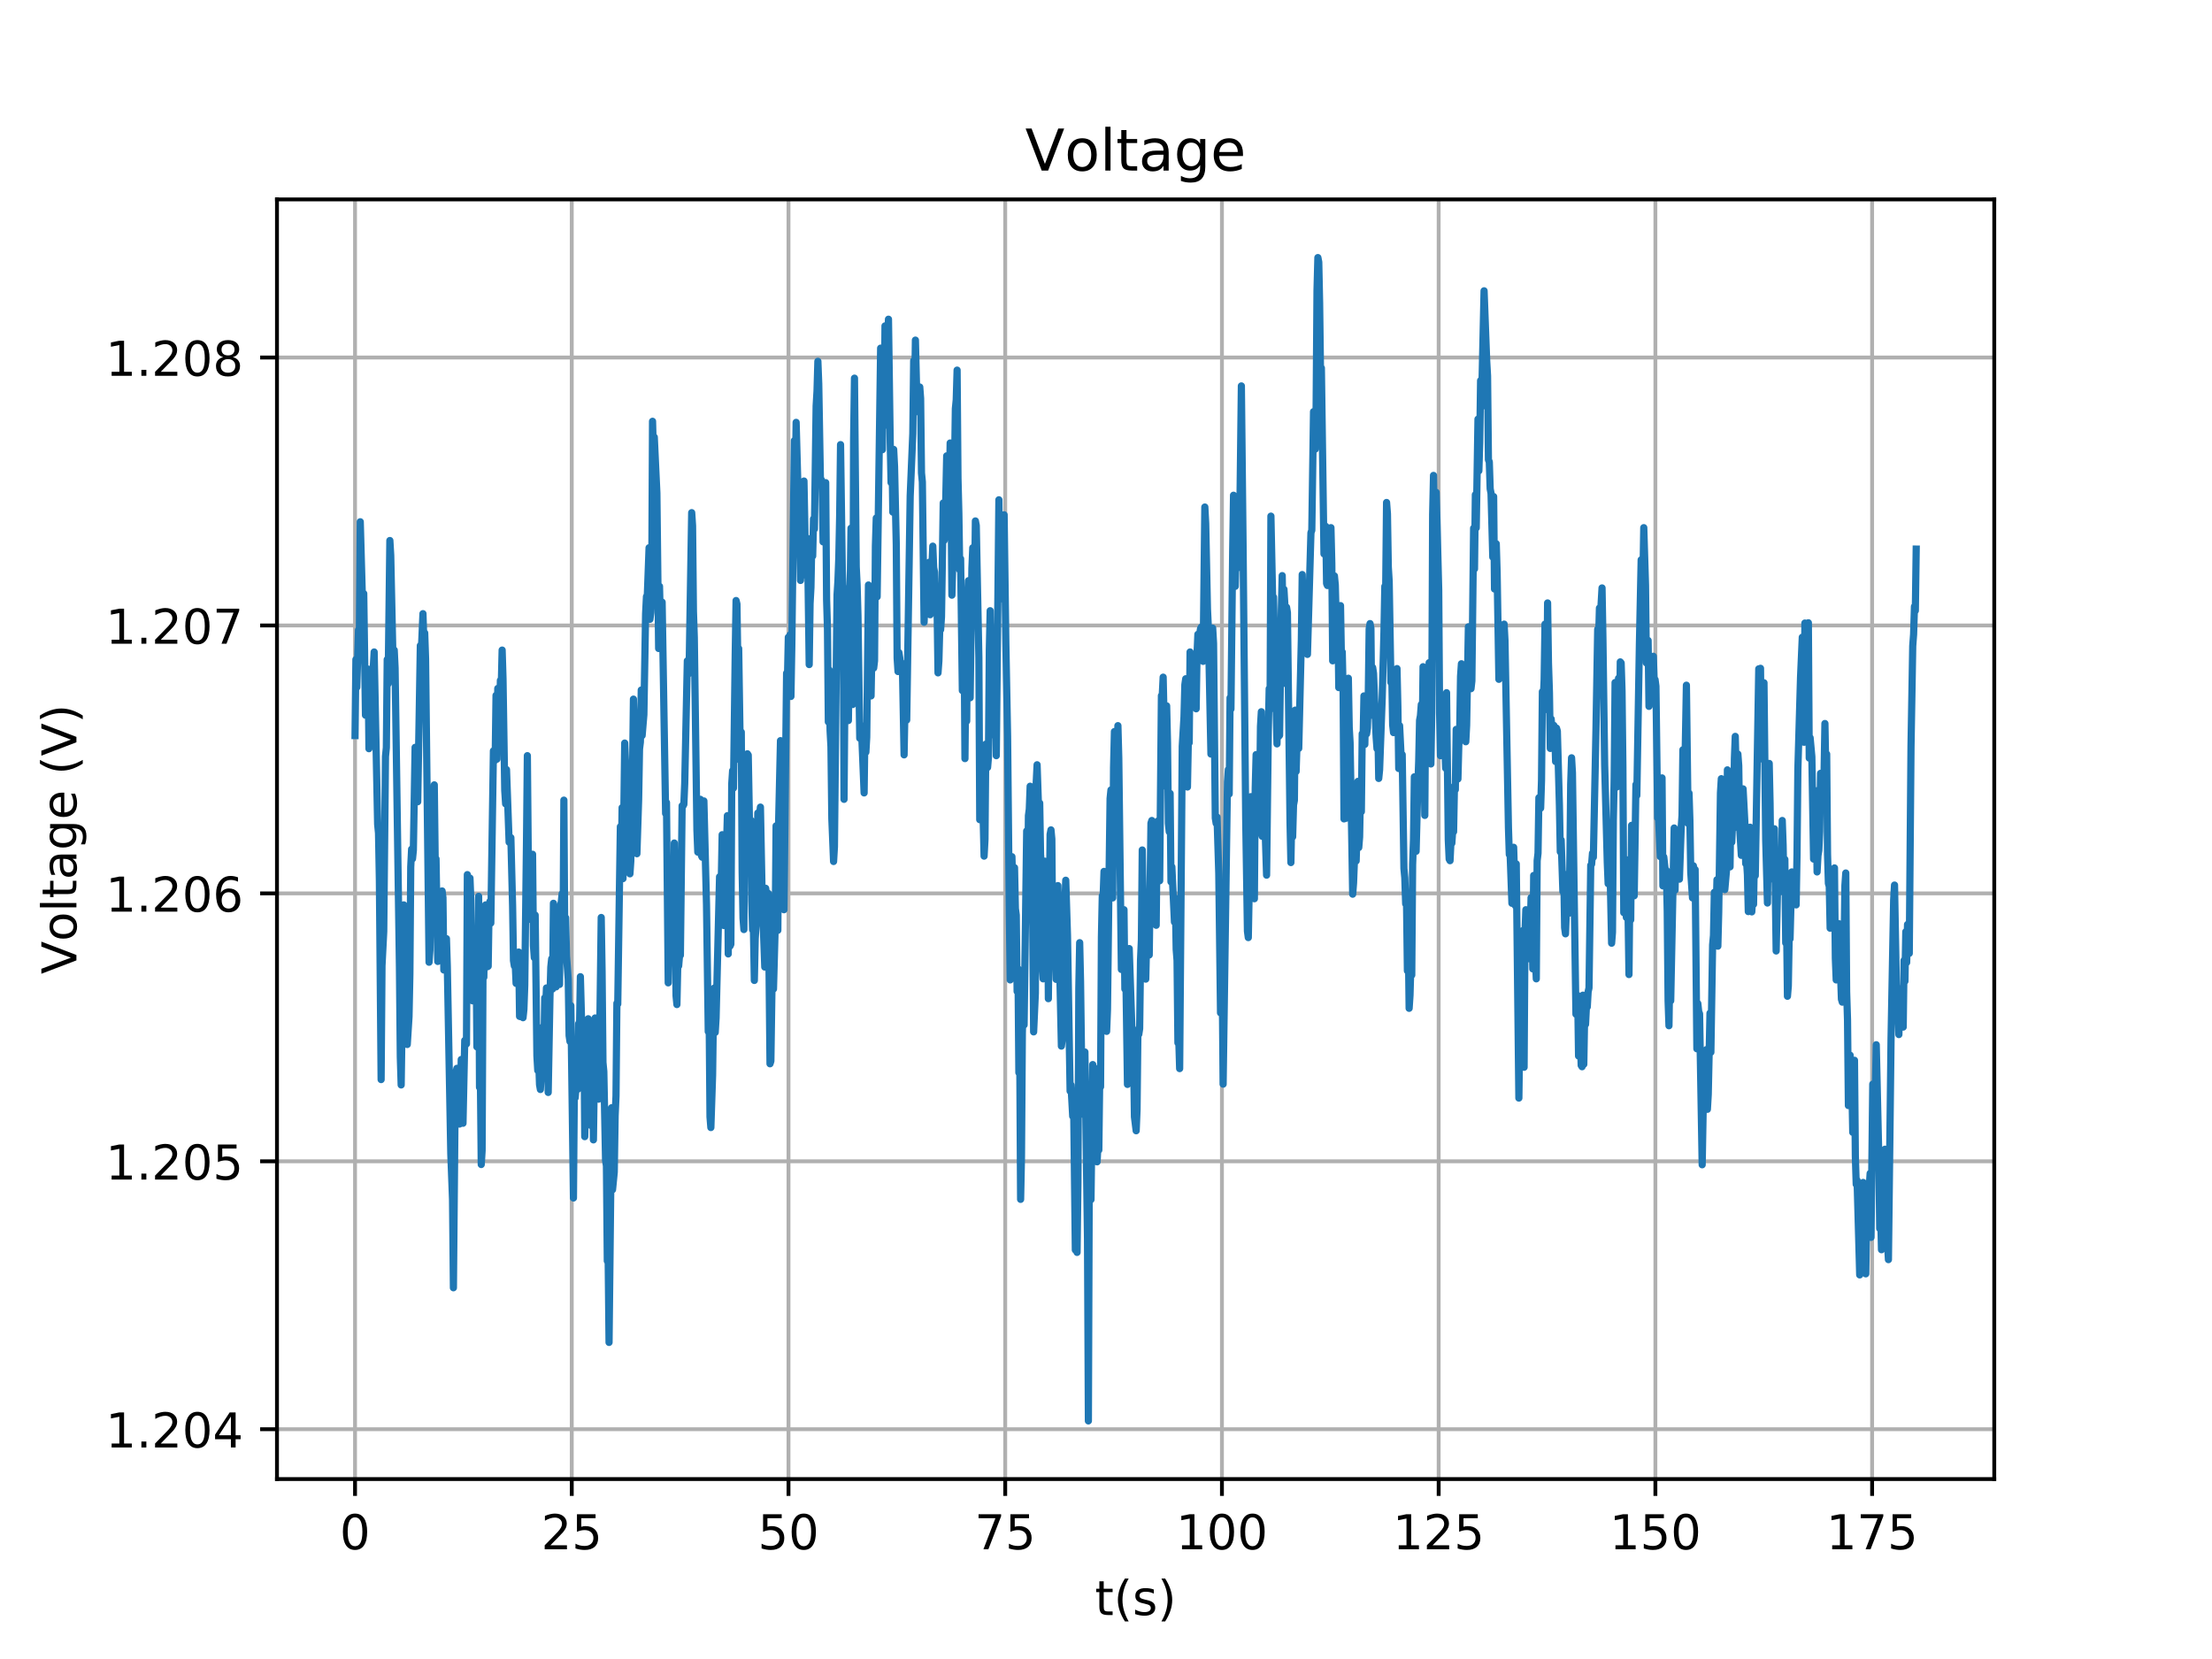 <?xml version="1.0" encoding="utf-8" standalone="no"?>
<!DOCTYPE svg PUBLIC "-//W3C//DTD SVG 1.1//EN"
  "http://www.w3.org/Graphics/SVG/1.1/DTD/svg11.dtd">
<!-- Created with matplotlib (http://matplotlib.org/) -->
<svg height="345pt" version="1.1" viewBox="0 0 460 345" width="460pt" xmlns="http://www.w3.org/2000/svg" xmlns:xlink="http://www.w3.org/1999/xlink">
 <defs>
  <style type="text/css">
*{stroke-linecap:butt;stroke-linejoin:round;}
  </style>
 </defs>
 <g id="figure_1">
  <g id="patch_1">
   <path d="M 0 345.6 
L 460.8 345.6 
L 460.8 0 
L 0 0 
z
" style="fill:#ffffff;"/>
  </g>
  <g id="axes_1">
   <g id="patch_2">
    <path d="M 57.6 307.584 
L 414.72 307.584 
L 414.72 41.472 
L 57.6 41.472 
z
" style="fill:#ffffff;"/>
   </g>
   <g id="matplotlib.axis_1">
    <g id="xtick_1">
     <g id="line2d_1">
      <path clip-path="url(#p3b1ef72a2c)" d="M 73.833 307.584 
L 73.833 41.472 
" style="fill:none;stroke:#b0b0b0;stroke-linecap:square;stroke-width:0.8;"/>
     </g>
     <g id="line2d_2">
      <defs>
       <path d="M 0 0 
L 0 3.5 
" id="m64ba53efef" style="stroke:#000000;stroke-width:0.8;"/>
      </defs>
      <g>
       <use style="stroke:#000000;stroke-width:0.8;" x="73.833" xlink:href="#m64ba53efef" y="307.584"/>
      </g>
     </g>
     <g id="text_1">
      <!-- 0 -->
      <defs>
       <path d="M 31.781 66.406 
Q 24.172 66.406 20.328 58.906 
Q 16.5 51.422 16.5 36.375 
Q 16.5 21.391 20.328 13.891 
Q 24.172 6.391 31.781 6.391 
Q 39.453 6.391 43.281 13.891 
Q 47.125 21.391 47.125 36.375 
Q 47.125 51.422 43.281 58.906 
Q 39.453 66.406 31.781 66.406 
z
M 31.781 74.219 
Q 44.047 74.219 50.516 64.516 
Q 56.984 54.828 56.984 36.375 
Q 56.984 17.969 50.516 8.266 
Q 44.047 -1.422 31.781 -1.422 
Q 19.531 -1.422 13.062 8.266 
Q 6.594 17.969 6.594 36.375 
Q 6.594 54.828 13.062 64.516 
Q 19.531 74.219 31.781 74.219 
z
" id="DejaVuSans-30"/>
      </defs>
      <g transform="translate(70.651 322.182)scale(0.1 -0.1)">
       <use xlink:href="#DejaVuSans-30"/>
      </g>
     </g>
    </g>
    <g id="xtick_2">
     <g id="line2d_3">
      <path clip-path="url(#p3b1ef72a2c)" d="M 118.902 307.584 
L 118.902 41.472 
" style="fill:none;stroke:#b0b0b0;stroke-linecap:square;stroke-width:0.8;"/>
     </g>
     <g id="line2d_4">
      <g>
       <use style="stroke:#000000;stroke-width:0.8;" x="118.902" xlink:href="#m64ba53efef" y="307.584"/>
      </g>
     </g>
     <g id="text_2">
      <!-- 25 -->
      <defs>
       <path d="M 19.188 8.297 
L 53.609 8.297 
L 53.609 0 
L 7.328 0 
L 7.328 8.297 
Q 12.938 14.109 22.625 23.891 
Q 32.328 33.688 34.812 36.531 
Q 39.547 41.844 41.422 45.531 
Q 43.312 49.219 43.312 52.781 
Q 43.312 58.594 39.234 62.25 
Q 35.156 65.922 28.609 65.922 
Q 23.969 65.922 18.812 64.312 
Q 13.672 62.703 7.812 59.422 
L 7.812 69.391 
Q 13.766 71.781 18.938 73 
Q 24.125 74.219 28.422 74.219 
Q 39.75 74.219 46.484 68.547 
Q 53.219 62.891 53.219 53.422 
Q 53.219 48.922 51.531 44.891 
Q 49.859 40.875 45.406 35.406 
Q 44.188 33.984 37.641 27.219 
Q 31.109 20.453 19.188 8.297 
z
" id="DejaVuSans-32"/>
       <path d="M 10.797 72.906 
L 49.516 72.906 
L 49.516 64.594 
L 19.828 64.594 
L 19.828 46.734 
Q 21.969 47.469 24.109 47.828 
Q 26.266 48.188 28.422 48.188 
Q 40.625 48.188 47.75 41.5 
Q 54.891 34.812 54.891 23.391 
Q 54.891 11.625 47.562 5.094 
Q 40.234 -1.422 26.906 -1.422 
Q 22.312 -1.422 17.547 -0.641 
Q 12.797 0.141 7.719 1.703 
L 7.719 11.625 
Q 12.109 9.234 16.797 8.062 
Q 21.484 6.891 26.703 6.891 
Q 35.156 6.891 40.078 11.328 
Q 45.016 15.766 45.016 23.391 
Q 45.016 31 40.078 35.438 
Q 35.156 39.891 26.703 39.891 
Q 22.75 39.891 18.812 39.016 
Q 14.891 38.141 10.797 36.281 
z
" id="DejaVuSans-35"/>
      </defs>
      <g transform="translate(112.54 322.182)scale(0.1 -0.1)">
       <use xlink:href="#DejaVuSans-32"/>
       <use x="63.623" xlink:href="#DejaVuSans-35"/>
      </g>
     </g>
    </g>
    <g id="xtick_3">
     <g id="line2d_5">
      <path clip-path="url(#p3b1ef72a2c)" d="M 163.971 307.584 
L 163.971 41.472 
" style="fill:none;stroke:#b0b0b0;stroke-linecap:square;stroke-width:0.8;"/>
     </g>
     <g id="line2d_6">
      <g>
       <use style="stroke:#000000;stroke-width:0.8;" x="163.971" xlink:href="#m64ba53efef" y="307.584"/>
      </g>
     </g>
     <g id="text_3">
      <!-- 50 -->
      <g transform="translate(157.609 322.182)scale(0.1 -0.1)">
       <use xlink:href="#DejaVuSans-35"/>
       <use x="63.623" xlink:href="#DejaVuSans-30"/>
      </g>
     </g>
    </g>
    <g id="xtick_4">
     <g id="line2d_7">
      <path clip-path="url(#p3b1ef72a2c)" d="M 209.041 307.584 
L 209.041 41.472 
" style="fill:none;stroke:#b0b0b0;stroke-linecap:square;stroke-width:0.8;"/>
     </g>
     <g id="line2d_8">
      <g>
       <use style="stroke:#000000;stroke-width:0.8;" x="209.041" xlink:href="#m64ba53efef" y="307.584"/>
      </g>
     </g>
     <g id="text_4">
      <!-- 75 -->
      <defs>
       <path d="M 8.203 72.906 
L 55.078 72.906 
L 55.078 68.703 
L 28.609 0 
L 18.312 0 
L 43.219 64.594 
L 8.203 64.594 
z
" id="DejaVuSans-37"/>
      </defs>
      <g transform="translate(202.678 322.182)scale(0.1 -0.1)">
       <use xlink:href="#DejaVuSans-37"/>
       <use x="63.623" xlink:href="#DejaVuSans-35"/>
      </g>
     </g>
    </g>
    <g id="xtick_5">
     <g id="line2d_9">
      <path clip-path="url(#p3b1ef72a2c)" d="M 254.11 307.584 
L 254.11 41.472 
" style="fill:none;stroke:#b0b0b0;stroke-linecap:square;stroke-width:0.8;"/>
     </g>
     <g id="line2d_10">
      <g>
       <use style="stroke:#000000;stroke-width:0.8;" x="254.11" xlink:href="#m64ba53efef" y="307.584"/>
      </g>
     </g>
     <g id="text_5">
      <!-- 100 -->
      <defs>
       <path d="M 12.406 8.297 
L 28.516 8.297 
L 28.516 63.922 
L 10.984 60.406 
L 10.984 69.391 
L 28.422 72.906 
L 38.281 72.906 
L 38.281 8.297 
L 54.391 8.297 
L 54.391 0 
L 12.406 0 
z
" id="DejaVuSans-31"/>
      </defs>
      <g transform="translate(244.566 322.182)scale(0.1 -0.1)">
       <use xlink:href="#DejaVuSans-31"/>
       <use x="63.623" xlink:href="#DejaVuSans-30"/>
       <use x="127.246" xlink:href="#DejaVuSans-30"/>
      </g>
     </g>
    </g>
    <g id="xtick_6">
     <g id="line2d_11">
      <path clip-path="url(#p3b1ef72a2c)" d="M 299.18 307.584 
L 299.18 41.472 
" style="fill:none;stroke:#b0b0b0;stroke-linecap:square;stroke-width:0.8;"/>
     </g>
     <g id="line2d_12">
      <g>
       <use style="stroke:#000000;stroke-width:0.8;" x="299.18" xlink:href="#m64ba53efef" y="307.584"/>
      </g>
     </g>
     <g id="text_6">
      <!-- 125 -->
      <g transform="translate(289.636 322.182)scale(0.1 -0.1)">
       <use xlink:href="#DejaVuSans-31"/>
       <use x="63.623" xlink:href="#DejaVuSans-32"/>
       <use x="127.246" xlink:href="#DejaVuSans-35"/>
      </g>
     </g>
    </g>
    <g id="xtick_7">
     <g id="line2d_13">
      <path clip-path="url(#p3b1ef72a2c)" d="M 344.249 307.584 
L 344.249 41.472 
" style="fill:none;stroke:#b0b0b0;stroke-linecap:square;stroke-width:0.8;"/>
     </g>
     <g id="line2d_14">
      <g>
       <use style="stroke:#000000;stroke-width:0.8;" x="344.249" xlink:href="#m64ba53efef" y="307.584"/>
      </g>
     </g>
     <g id="text_7">
      <!-- 150 -->
      <g transform="translate(334.705 322.182)scale(0.1 -0.1)">
       <use xlink:href="#DejaVuSans-31"/>
       <use x="63.623" xlink:href="#DejaVuSans-35"/>
       <use x="127.246" xlink:href="#DejaVuSans-30"/>
      </g>
     </g>
    </g>
    <g id="xtick_8">
     <g id="line2d_15">
      <path clip-path="url(#p3b1ef72a2c)" d="M 389.318 307.584 
L 389.318 41.472 
" style="fill:none;stroke:#b0b0b0;stroke-linecap:square;stroke-width:0.8;"/>
     </g>
     <g id="line2d_16">
      <g>
       <use style="stroke:#000000;stroke-width:0.8;" x="389.318" xlink:href="#m64ba53efef" y="307.584"/>
      </g>
     </g>
     <g id="text_8">
      <!-- 175 -->
      <g transform="translate(379.775 322.182)scale(0.1 -0.1)">
       <use xlink:href="#DejaVuSans-31"/>
       <use x="63.623" xlink:href="#DejaVuSans-37"/>
       <use x="127.246" xlink:href="#DejaVuSans-35"/>
      </g>
     </g>
    </g>
    <g id="text_9">
     <!-- t(s) -->
     <defs>
      <path d="M 18.312 70.219 
L 18.312 54.688 
L 36.812 54.688 
L 36.812 47.703 
L 18.312 47.703 
L 18.312 18.016 
Q 18.312 11.328 20.141 9.422 
Q 21.969 7.516 27.594 7.516 
L 36.812 7.516 
L 36.812 0 
L 27.594 0 
Q 17.188 0 13.234 3.875 
Q 9.281 7.766 9.281 18.016 
L 9.281 47.703 
L 2.688 47.703 
L 2.688 54.688 
L 9.281 54.688 
L 9.281 70.219 
z
" id="DejaVuSans-74"/>
      <path d="M 31 75.875 
Q 24.469 64.656 21.281 53.656 
Q 18.109 42.672 18.109 31.391 
Q 18.109 20.125 21.312 9.062 
Q 24.516 -2 31 -13.188 
L 23.188 -13.188 
Q 15.875 -1.703 12.234 9.375 
Q 8.594 20.453 8.594 31.391 
Q 8.594 42.281 12.203 53.312 
Q 15.828 64.359 23.188 75.875 
z
" id="DejaVuSans-28"/>
      <path d="M 44.281 53.078 
L 44.281 44.578 
Q 40.484 46.531 36.375 47.5 
Q 32.281 48.484 27.875 48.484 
Q 21.188 48.484 17.844 46.438 
Q 14.5 44.391 14.5 40.281 
Q 14.5 37.156 16.891 35.375 
Q 19.281 33.594 26.516 31.984 
L 29.594 31.297 
Q 39.156 29.25 43.188 25.516 
Q 47.219 21.781 47.219 15.094 
Q 47.219 7.469 41.188 3.016 
Q 35.156 -1.422 24.609 -1.422 
Q 20.219 -1.422 15.453 -0.562 
Q 10.688 0.297 5.422 2 
L 5.422 11.281 
Q 10.406 8.688 15.234 7.391 
Q 20.062 6.109 24.812 6.109 
Q 31.156 6.109 34.562 8.281 
Q 37.984 10.453 37.984 14.406 
Q 37.984 18.062 35.516 20.016 
Q 33.062 21.969 24.703 23.781 
L 21.578 24.516 
Q 13.234 26.266 9.516 29.906 
Q 5.812 33.547 5.812 39.891 
Q 5.812 47.609 11.281 51.797 
Q 16.75 56 26.812 56 
Q 31.781 56 36.172 55.266 
Q 40.578 54.547 44.281 53.078 
z
" id="DejaVuSans-73"/>
      <path d="M 8.016 75.875 
L 15.828 75.875 
Q 23.141 64.359 26.781 53.312 
Q 30.422 42.281 30.422 31.391 
Q 30.422 20.453 26.781 9.375 
Q 23.141 -1.703 15.828 -13.188 
L 8.016 -13.188 
Q 14.5 -2 17.703 9.062 
Q 20.906 20.125 20.906 31.391 
Q 20.906 42.672 17.703 53.656 
Q 14.5 64.656 8.016 75.875 
z
" id="DejaVuSans-29"/>
     </defs>
     <g transform="translate(227.694 335.861)scale(0.1 -0.1)">
      <use xlink:href="#DejaVuSans-74"/>
      <use x="39.209" xlink:href="#DejaVuSans-28"/>
      <use x="78.223" xlink:href="#DejaVuSans-73"/>
      <use x="130.322" xlink:href="#DejaVuSans-29"/>
     </g>
    </g>
   </g>
   <g id="matplotlib.axis_2">
    <g id="ytick_1">
     <g id="line2d_17">
      <path clip-path="url(#p3b1ef72a2c)" d="M 57.6 297.215 
L 414.72 297.215 
" style="fill:none;stroke:#b0b0b0;stroke-linecap:square;stroke-width:0.8;"/>
     </g>
     <g id="line2d_18">
      <defs>
       <path d="M 0 0 
L -3.5 0 
" id="mad7f027e77" style="stroke:#000000;stroke-width:0.8;"/>
      </defs>
      <g>
       <use style="stroke:#000000;stroke-width:0.8;" x="57.6" xlink:href="#mad7f027e77" y="297.215"/>
      </g>
     </g>
     <g id="text_10">
      <!-- 1.204 -->
      <defs>
       <path d="M 10.688 12.406 
L 21 12.406 
L 21 0 
L 10.688 0 
z
" id="DejaVuSans-2e"/>
       <path d="M 37.797 64.312 
L 12.891 25.391 
L 37.797 25.391 
z
M 35.203 72.906 
L 47.609 72.906 
L 47.609 25.391 
L 58.016 25.391 
L 58.016 17.188 
L 47.609 17.188 
L 47.609 0 
L 37.797 0 
L 37.797 17.188 
L 4.891 17.188 
L 4.891 26.703 
z
" id="DejaVuSans-34"/>
      </defs>
      <g transform="translate(21.972 301.014)scale(0.1 -0.1)">
       <use xlink:href="#DejaVuSans-31"/>
       <use x="63.623" xlink:href="#DejaVuSans-2e"/>
       <use x="95.41" xlink:href="#DejaVuSans-32"/>
       <use x="159.033" xlink:href="#DejaVuSans-30"/>
       <use x="222.656" xlink:href="#DejaVuSans-34"/>
      </g>
     </g>
    </g>
    <g id="ytick_2">
     <g id="line2d_19">
      <path clip-path="url(#p3b1ef72a2c)" d="M 57.6 241.499 
L 414.72 241.499 
" style="fill:none;stroke:#b0b0b0;stroke-linecap:square;stroke-width:0.8;"/>
     </g>
     <g id="line2d_20">
      <g>
       <use style="stroke:#000000;stroke-width:0.8;" x="57.6" xlink:href="#mad7f027e77" y="241.499"/>
      </g>
     </g>
     <g id="text_11">
      <!-- 1.205 -->
      <g transform="translate(21.972 245.298)scale(0.1 -0.1)">
       <use xlink:href="#DejaVuSans-31"/>
       <use x="63.623" xlink:href="#DejaVuSans-2e"/>
       <use x="95.41" xlink:href="#DejaVuSans-32"/>
       <use x="159.033" xlink:href="#DejaVuSans-30"/>
       <use x="222.656" xlink:href="#DejaVuSans-35"/>
      </g>
     </g>
    </g>
    <g id="ytick_3">
     <g id="line2d_21">
      <path clip-path="url(#p3b1ef72a2c)" d="M 57.6 185.783 
L 414.72 185.783 
" style="fill:none;stroke:#b0b0b0;stroke-linecap:square;stroke-width:0.8;"/>
     </g>
     <g id="line2d_22">
      <g>
       <use style="stroke:#000000;stroke-width:0.8;" x="57.6" xlink:href="#mad7f027e77" y="185.783"/>
      </g>
     </g>
     <g id="text_12">
      <!-- 1.206 -->
      <defs>
       <path d="M 33.016 40.375 
Q 26.375 40.375 22.484 35.828 
Q 18.609 31.297 18.609 23.391 
Q 18.609 15.531 22.484 10.953 
Q 26.375 6.391 33.016 6.391 
Q 39.656 6.391 43.531 10.953 
Q 47.406 15.531 47.406 23.391 
Q 47.406 31.297 43.531 35.828 
Q 39.656 40.375 33.016 40.375 
z
M 52.594 71.297 
L 52.594 62.312 
Q 48.875 64.062 45.094 64.984 
Q 41.312 65.922 37.594 65.922 
Q 27.828 65.922 22.672 59.328 
Q 17.531 52.734 16.797 39.406 
Q 19.672 43.656 24.016 45.922 
Q 28.375 48.188 33.594 48.188 
Q 44.578 48.188 50.953 41.516 
Q 57.328 34.859 57.328 23.391 
Q 57.328 12.156 50.688 5.359 
Q 44.047 -1.422 33.016 -1.422 
Q 20.359 -1.422 13.672 8.266 
Q 6.984 17.969 6.984 36.375 
Q 6.984 53.656 15.188 63.938 
Q 23.391 74.219 37.203 74.219 
Q 40.922 74.219 44.703 73.484 
Q 48.484 72.75 52.594 71.297 
z
" id="DejaVuSans-36"/>
      </defs>
      <g transform="translate(21.972 189.582)scale(0.1 -0.1)">
       <use xlink:href="#DejaVuSans-31"/>
       <use x="63.623" xlink:href="#DejaVuSans-2e"/>
       <use x="95.41" xlink:href="#DejaVuSans-32"/>
       <use x="159.033" xlink:href="#DejaVuSans-30"/>
       <use x="222.656" xlink:href="#DejaVuSans-36"/>
      </g>
     </g>
    </g>
    <g id="ytick_4">
     <g id="line2d_23">
      <path clip-path="url(#p3b1ef72a2c)" d="M 57.6 130.066 
L 414.72 130.066 
" style="fill:none;stroke:#b0b0b0;stroke-linecap:square;stroke-width:0.8;"/>
     </g>
     <g id="line2d_24">
      <g>
       <use style="stroke:#000000;stroke-width:0.8;" x="57.6" xlink:href="#mad7f027e77" y="130.066"/>
      </g>
     </g>
     <g id="text_13">
      <!-- 1.207 -->
      <g transform="translate(21.972 133.866)scale(0.1 -0.1)">
       <use xlink:href="#DejaVuSans-31"/>
       <use x="63.623" xlink:href="#DejaVuSans-2e"/>
       <use x="95.41" xlink:href="#DejaVuSans-32"/>
       <use x="159.033" xlink:href="#DejaVuSans-30"/>
       <use x="222.656" xlink:href="#DejaVuSans-37"/>
      </g>
     </g>
    </g>
    <g id="ytick_5">
     <g id="line2d_25">
      <path clip-path="url(#p3b1ef72a2c)" d="M 57.6 74.35 
L 414.72 74.35 
" style="fill:none;stroke:#b0b0b0;stroke-linecap:square;stroke-width:0.8;"/>
     </g>
     <g id="line2d_26">
      <g>
       <use style="stroke:#000000;stroke-width:0.8;" x="57.6" xlink:href="#mad7f027e77" y="74.35"/>
      </g>
     </g>
     <g id="text_14">
      <!-- 1.208 -->
      <defs>
       <path d="M 31.781 34.625 
Q 24.75 34.625 20.719 30.859 
Q 16.703 27.094 16.703 20.516 
Q 16.703 13.922 20.719 10.156 
Q 24.75 6.391 31.781 6.391 
Q 38.812 6.391 42.859 10.172 
Q 46.922 13.969 46.922 20.516 
Q 46.922 27.094 42.891 30.859 
Q 38.875 34.625 31.781 34.625 
z
M 21.922 38.812 
Q 15.578 40.375 12.031 44.719 
Q 8.5 49.078 8.5 55.328 
Q 8.5 64.062 14.719 69.141 
Q 20.953 74.219 31.781 74.219 
Q 42.672 74.219 48.875 69.141 
Q 55.078 64.062 55.078 55.328 
Q 55.078 49.078 51.531 44.719 
Q 48 40.375 41.703 38.812 
Q 48.828 37.156 52.797 32.312 
Q 56.781 27.484 56.781 20.516 
Q 56.781 9.906 50.312 4.234 
Q 43.844 -1.422 31.781 -1.422 
Q 19.734 -1.422 13.25 4.234 
Q 6.781 9.906 6.781 20.516 
Q 6.781 27.484 10.781 32.312 
Q 14.797 37.156 21.922 38.812 
z
M 18.312 54.391 
Q 18.312 48.734 21.844 45.562 
Q 25.391 42.391 31.781 42.391 
Q 38.141 42.391 41.719 45.562 
Q 45.312 48.734 45.312 54.391 
Q 45.312 60.062 41.719 63.234 
Q 38.141 66.406 31.781 66.406 
Q 25.391 66.406 21.844 63.234 
Q 18.312 60.062 18.312 54.391 
z
" id="DejaVuSans-38"/>
      </defs>
      <g transform="translate(21.972 78.149)scale(0.1 -0.1)">
       <use xlink:href="#DejaVuSans-31"/>
       <use x="63.623" xlink:href="#DejaVuSans-2e"/>
       <use x="95.41" xlink:href="#DejaVuSans-32"/>
       <use x="159.033" xlink:href="#DejaVuSans-30"/>
       <use x="222.656" xlink:href="#DejaVuSans-38"/>
      </g>
     </g>
    </g>
    <g id="text_15">
     <!-- Voltage (V) -->
     <defs>
      <path d="M 28.609 0 
L 0.781 72.906 
L 11.078 72.906 
L 34.188 11.531 
L 57.328 72.906 
L 67.578 72.906 
L 39.797 0 
z
" id="DejaVuSans-56"/>
      <path d="M 30.609 48.391 
Q 23.391 48.391 19.188 42.75 
Q 14.984 37.109 14.984 27.297 
Q 14.984 17.484 19.156 11.844 
Q 23.344 6.203 30.609 6.203 
Q 37.797 6.203 41.984 11.859 
Q 46.188 17.531 46.188 27.297 
Q 46.188 37.016 41.984 42.703 
Q 37.797 48.391 30.609 48.391 
z
M 30.609 56 
Q 42.328 56 49.016 48.375 
Q 55.719 40.766 55.719 27.297 
Q 55.719 13.875 49.016 6.219 
Q 42.328 -1.422 30.609 -1.422 
Q 18.844 -1.422 12.172 6.219 
Q 5.516 13.875 5.516 27.297 
Q 5.516 40.766 12.172 48.375 
Q 18.844 56 30.609 56 
z
" id="DejaVuSans-6f"/>
      <path d="M 9.422 75.984 
L 18.406 75.984 
L 18.406 0 
L 9.422 0 
z
" id="DejaVuSans-6c"/>
      <path d="M 34.281 27.484 
Q 23.391 27.484 19.188 25 
Q 14.984 22.516 14.984 16.5 
Q 14.984 11.719 18.141 8.906 
Q 21.297 6.109 26.703 6.109 
Q 34.188 6.109 38.703 11.406 
Q 43.219 16.703 43.219 25.484 
L 43.219 27.484 
z
M 52.203 31.203 
L 52.203 0 
L 43.219 0 
L 43.219 8.297 
Q 40.141 3.328 35.547 0.953 
Q 30.953 -1.422 24.312 -1.422 
Q 15.922 -1.422 10.953 3.297 
Q 6 8.016 6 15.922 
Q 6 25.141 12.172 29.828 
Q 18.359 34.516 30.609 34.516 
L 43.219 34.516 
L 43.219 35.406 
Q 43.219 41.609 39.141 45 
Q 35.062 48.391 27.688 48.391 
Q 23 48.391 18.547 47.266 
Q 14.109 46.141 10.016 43.891 
L 10.016 52.203 
Q 14.938 54.109 19.578 55.047 
Q 24.219 56 28.609 56 
Q 40.484 56 46.344 49.844 
Q 52.203 43.703 52.203 31.203 
z
" id="DejaVuSans-61"/>
      <path d="M 45.406 27.984 
Q 45.406 37.75 41.375 43.109 
Q 37.359 48.484 30.078 48.484 
Q 22.859 48.484 18.828 43.109 
Q 14.797 37.75 14.797 27.984 
Q 14.797 18.266 18.828 12.891 
Q 22.859 7.516 30.078 7.516 
Q 37.359 7.516 41.375 12.891 
Q 45.406 18.266 45.406 27.984 
z
M 54.391 6.781 
Q 54.391 -7.172 48.188 -13.984 
Q 42 -20.797 29.203 -20.797 
Q 24.469 -20.797 20.266 -20.094 
Q 16.062 -19.391 12.109 -17.922 
L 12.109 -9.188 
Q 16.062 -11.328 19.922 -12.344 
Q 23.781 -13.375 27.781 -13.375 
Q 36.625 -13.375 41.016 -8.766 
Q 45.406 -4.156 45.406 5.172 
L 45.406 9.625 
Q 42.625 4.781 38.281 2.391 
Q 33.938 0 27.875 0 
Q 17.828 0 11.672 7.656 
Q 5.516 15.328 5.516 27.984 
Q 5.516 40.672 11.672 48.328 
Q 17.828 56 27.875 56 
Q 33.938 56 38.281 53.609 
Q 42.625 51.219 45.406 46.391 
L 45.406 54.688 
L 54.391 54.688 
z
" id="DejaVuSans-67"/>
      <path d="M 56.203 29.594 
L 56.203 25.203 
L 14.891 25.203 
Q 15.484 15.922 20.484 11.062 
Q 25.484 6.203 34.422 6.203 
Q 39.594 6.203 44.453 7.469 
Q 49.312 8.734 54.109 11.281 
L 54.109 2.781 
Q 49.266 0.734 44.188 -0.344 
Q 39.109 -1.422 33.891 -1.422 
Q 20.797 -1.422 13.156 6.188 
Q 5.516 13.812 5.516 26.812 
Q 5.516 40.234 12.766 48.109 
Q 20.016 56 32.328 56 
Q 43.359 56 49.781 48.891 
Q 56.203 41.797 56.203 29.594 
z
M 47.219 32.234 
Q 47.125 39.594 43.094 43.984 
Q 39.062 48.391 32.422 48.391 
Q 24.906 48.391 20.391 44.141 
Q 15.875 39.891 15.188 32.172 
z
" id="DejaVuSans-65"/>
      <path id="DejaVuSans-20"/>
     </defs>
     <g transform="translate(15.892 202.577)rotate(-90)scale(0.1 -0.1)">
      <use xlink:href="#DejaVuSans-56"/>
      <use x="68.299" xlink:href="#DejaVuSans-6f"/>
      <use x="129.48" xlink:href="#DejaVuSans-6c"/>
      <use x="157.264" xlink:href="#DejaVuSans-74"/>
      <use x="196.473" xlink:href="#DejaVuSans-61"/>
      <use x="257.752" xlink:href="#DejaVuSans-67"/>
      <use x="321.229" xlink:href="#DejaVuSans-65"/>
      <use x="382.752" xlink:href="#DejaVuSans-20"/>
      <use x="414.539" xlink:href="#DejaVuSans-28"/>
      <use x="453.553" xlink:href="#DejaVuSans-56"/>
      <use x="521.961" xlink:href="#DejaVuSans-29"/>
     </g>
    </g>
   </g>
   <g id="line2d_27">
    <path clip-path="url(#p3b1ef72a2c)" d="M 73.833 152.966 
L 74.013 137.142 
L 74.195 142.937 
L 74.556 131.014 
L 74.738 131.292 
L 74.918 108.504 
L 75.459 127.838 
L 75.641 123.436 
L 76.003 148.731 
L 76.184 148.341 
L 76.546 139.148 
L 76.726 155.696 
L 76.906 148.899 
L 77.087 149.567 
L 77.269 143.55 
L 77.449 147.784 
L 77.629 138.758 
L 77.81 135.582 
L 78.533 171.408 
L 78.715 173.247 
L 78.895 183.108 
L 79.257 224.505 
L 79.439 200.826 
L 79.802 193.694 
L 80.164 157.312 
L 80.346 155.473 
L 80.526 137.142 
L 80.71 142.213 
L 81.074 112.404 
L 81.255 115.524 
L 81.799 140.764 
L 81.981 135.192 
L 82.162 138.925 
L 83.067 201.16 
L 83.247 219.77 
L 83.427 225.62 
L 83.968 188.178 
L 84.148 201.105 
L 84.328 201.94 
L 84.511 207.289 
L 84.693 217.207 
L 85.057 211.412 
L 85.237 202.553 
L 85.417 180.267 
L 85.599 176.59 
L 85.782 178.595 
L 85.962 176.812 
L 86.326 155.417 
L 86.506 164.22 
L 86.688 159.54 
L 86.869 166.728 
L 87.413 134.245 
L 87.593 136.028 
L 87.956 127.615 
L 88.136 133.242 
L 88.318 131.626 
L 88.5 136.975 
L 89.225 200.102 
L 89.405 197.595 
L 89.587 184.445 
L 89.767 181.158 
L 90.312 163.218 
L 90.494 178.54 
L 90.674 178.595 
L 91.035 199.935 
L 91.215 196.369 
L 91.395 188.234 
L 91.576 193.639 
L 91.756 190.853 
L 91.936 185.281 
L 92.116 186.674 
L 92.297 201.718 
L 92.477 197.929 
L 92.659 198.375 
L 92.839 195.199 
L 93.021 200.938 
L 93.746 239.883 
L 94.109 249.466 
L 94.291 267.797 
L 94.653 228.35 
L 94.835 222.89 
L 95.015 222.165 
L 95.376 228.127 
L 95.558 233.754 
L 95.74 229.241 
L 95.92 220.327 
L 96.102 223.948 
L 96.283 233.587 
L 96.645 216.371 
L 96.825 217.262 
L 97.007 217.095 
L 97.188 181.883 
L 97.55 188.513 
L 97.732 182.607 
L 97.912 187.12 
L 98.093 204.838 
L 98.275 208.125 
L 98.455 203.389 
L 98.635 203.11 
L 98.816 198.319 
L 98.996 196.759 
L 99.176 217.708 
L 99.537 186.396 
L 99.717 226.121 
L 99.897 223.781 
L 100.078 242.168 
L 100.258 239.27 
L 100.438 201.94 
L 100.618 203.222 
L 100.799 188.959 
L 100.981 188.178 
L 101.161 190.017 
L 101.343 201.049 
L 101.523 200.938 
L 101.705 188.847 
L 101.886 187.454 
L 102.066 191.967 
L 102.61 156.142 
L 102.973 158.092 
L 103.155 144.608 
L 103.337 157.869 
L 103.517 143.16 
L 103.88 149.4 
L 104.062 141.488 
L 104.244 142.547 
L 104.424 135.192 
L 104.606 141.21 
L 104.967 164.388 
L 105.149 167.173 
L 105.331 160.042 
L 105.875 175.141 
L 106.057 174.194 
L 106.238 174.194 
L 106.6 188.457 
L 106.782 199.767 
L 106.962 200.882 
L 107.144 200.38 
L 107.325 204.503 
L 107.685 201.606 
L 107.866 197.985 
L 108.046 211.356 
L 108.226 211.412 
L 108.406 206.008 
L 108.587 206.063 
L 108.767 211.635 
L 108.947 209.908 
L 109.127 204.893 
L 109.488 175.197 
L 109.668 157.145 
L 109.849 177.37 
L 110.029 179.877 
L 110.389 191.243 
L 110.57 180.322 
L 110.75 177.648 
L 110.93 196.647 
L 111.111 199.155 
L 111.291 190.296 
L 111.653 219.547 
L 111.833 222.611 
L 112.016 220.327 
L 112.198 225.564 
L 112.378 226.567 
L 112.56 223.28 
L 112.92 213.529 
L 113.101 219.045 
L 113.281 207.512 
L 113.461 209.908 
L 113.642 205.451 
L 113.822 213.195 
L 114.002 227.18 
L 114.365 207.345 
L 114.545 201.105 
L 114.727 199.377 
L 114.909 205.673 
L 115.091 187.844 
L 115.271 201.718 
L 115.452 190.073 
L 115.632 205.228 
L 115.812 193.304 
L 115.994 190.351 
L 116.357 204.726 
L 116.539 188.29 
L 116.719 187.621 
L 116.901 185.838 
L 117.081 195.589 
L 117.263 166.393 
L 117.444 195.477 
L 117.626 190.853 
L 117.808 198.82 
L 118.17 203.668 
L 118.35 215.368 
L 118.531 216.594 
L 118.711 209.128 
L 119.252 249.132 
L 119.432 227.236 
L 119.612 228.294 
L 119.793 226.066 
L 119.973 220.55 
L 120.153 226.511 
L 120.334 212.861 
L 120.514 213.752 
L 120.694 203.11 
L 121.056 216.594 
L 121.239 217.931 
L 121.419 212.694 
L 121.601 236.373 
L 121.781 227.96 
L 121.961 231.191 
L 122.324 211.858 
L 122.684 227.681 
L 122.865 234.033 
L 123.045 215.591 
L 123.225 217.262 
L 123.405 237.042 
L 123.766 211.691 
L 123.946 223.725 
L 124.127 221.274 
L 124.307 220.995 
L 124.487 228.573 
L 124.667 218.655 
L 125.028 190.797 
L 125.208 202.108 
L 125.388 220.94 
L 125.569 222.834 
L 125.931 241.276 
L 126.113 242.446 
L 126.293 262.225 
L 126.476 262.003 
L 126.656 279.163 
L 127.198 230.356 
L 127.379 247.405 
L 127.739 243.728 
L 127.921 232.027 
L 128.103 227.904 
L 128.286 208.626 
L 128.466 208.793 
L 128.828 183.944 
L 129.012 171.909 
L 129.192 179.988 
L 129.373 167.953 
L 129.553 182.718 
L 129.915 154.526 
L 130.096 158.816 
L 130.456 176.924 
L 130.636 171.018 
L 130.999 181.715 
L 131.181 179.041 
L 131.363 162.605 
L 131.545 160.042 
L 131.727 145.388 
L 132.088 159.596 
L 132.268 174.138 
L 132.448 177.537 
L 132.809 166.226 
L 132.991 155.752 
L 133.171 154.303 
L 133.353 143.494 
L 133.535 152.966 
L 133.898 148.62 
L 134.258 127.615 
L 134.438 124.049 
L 134.619 123.715 
L 134.979 113.909 
L 135.16 128.785 
L 135.34 127.392 
L 135.52 123.213 
L 135.7 87.611 
L 135.881 94.464 
L 136.061 90.898 
L 136.605 102.543 
L 136.97 134.858 
L 137.15 121.932 
L 137.33 129.509 
L 137.512 125.442 
L 137.694 125.219 
L 138.419 169.179 
L 138.599 166.895 
L 138.96 204.392 
L 139.32 181.437 
L 139.501 197.539 
L 139.681 198.542 
L 139.865 188.457 
L 140.045 197.706 
L 140.227 175.308 
L 140.588 207.066 
L 140.768 208.905 
L 140.948 200.547 
L 141.13 200.882 
L 141.311 198.709 
L 141.491 198.653 
L 141.851 167.563 
L 142.032 167.619 
L 142.212 167.285 
L 142.392 162.939 
L 142.937 137.421 
L 143.117 140.207 
L 143.297 139.65 
L 143.842 106.61 
L 144.022 109.34 
L 144.204 127.169 
L 144.386 132.629 
L 144.929 172.578 
L 145.111 177.202 
L 145.291 169.124 
L 145.653 166.226 
L 145.836 177.871 
L 146.016 178.261 
L 146.196 167.675 
L 146.378 166.561 
L 146.924 188.178 
L 147.287 214.532 
L 147.467 211.078 
L 147.649 232.25 
L 147.829 234.479 
L 148.19 223.558 
L 148.37 209.908 
L 148.552 205.451 
L 148.733 214.699 
L 148.915 211.691 
L 149.639 182.328 
L 149.82 182.495 
L 150 182.941 
L 150.18 173.581 
L 150.541 192.469 
L 150.721 174.194 
L 150.901 182.718 
L 151.262 169.625 
L 151.442 198.375 
L 151.624 173.692 
L 151.806 196.759 
L 151.988 196.369 
L 152.169 163.05 
L 152.351 160.265 
L 152.531 163.886 
L 152.892 136.195 
L 153.072 124.885 
L 153.252 125.609 
L 153.432 137.7 
L 153.613 134.858 
L 153.973 158.147 
L 154.155 152.241 
L 154.336 181.325 
L 154.518 190.964 
L 154.698 193.304 
L 154.878 166.505 
L 155.06 162.549 
L 155.241 162.438 
L 155.423 156.755 
L 155.603 157.033 
L 155.965 176.924 
L 156.147 170.572 
L 156.328 187.343 
L 156.508 193.36 
L 156.69 193.694 
L 156.87 203.89 
L 157.051 195.199 
L 157.231 192.413 
L 157.593 169.068 
L 157.774 181.103 
L 157.954 169.625 
L 158.136 167.842 
L 158.498 186.618 
L 158.861 196.202 
L 159.041 201.105 
L 159.223 184.724 
L 159.403 186.061 
L 159.584 195.254 
L 159.766 185.783 
L 160.128 221.218 
L 160.308 220.661 
L 160.669 196.369 
L 160.851 205.673 
L 161.211 192.524 
L 161.394 171.742 
L 161.754 193.472 
L 161.934 170.294 
L 162.308 154.024 
L 162.488 175.809 
L 162.67 177.648 
L 163.034 189.181 
L 163.578 139.984 
L 163.759 141.098 
L 163.939 132.518 
L 164.119 138.87 
L 164.3 132.016 
L 164.48 144.831 
L 164.66 134.468 
L 165.201 91.622 
L 165.381 100.481 
L 165.562 87.834 
L 165.922 100.983 
L 166.104 109.173 
L 166.286 108.449 
L 166.468 120.706 
L 166.829 110.566 
L 167.011 119.592 
L 167.191 100.035 
L 167.554 119.09 
L 167.916 111.959 
L 168.278 138.201 
L 168.459 125.498 
L 168.641 122.155 
L 168.821 112.516 
L 169.001 115.636 
L 169.181 107.891 
L 169.362 110.009 
L 169.722 84.435 
L 169.903 81.37 
L 170.083 75.13 
L 170.263 79.866 
L 170.624 100.593 
L 170.804 99.757 
L 170.984 101.373 
L 171.165 112.683 
L 171.347 112.237 
L 171.527 102.598 
L 171.709 100.37 
L 171.896 124.662 
L 172.079 130.791 
L 172.259 150.124 
L 172.439 139.315 
L 172.621 151.907 
L 172.803 155.25 
L 172.985 170.238 
L 173.346 179.152 
L 173.526 176.088 
L 174.069 123.715 
L 174.253 120.818 
L 174.435 116.026 
L 174.617 107.167 
L 174.797 92.458 
L 175.16 118.589 
L 175.34 123.213 
L 175.522 166.226 
L 175.886 122.433 
L 176.247 130.289 
L 176.429 149.846 
L 176.971 109.841 
L 177.153 145.277 
L 177.334 146.503 
L 177.514 91.288 
L 177.694 78.64 
L 178.058 117.865 
L 178.239 121.542 
L 178.419 128.061 
L 178.792 153.523 
L 178.974 151.851 
L 179.156 151.684 
L 179.699 164.889 
L 179.879 150.904 
L 180.061 156.42 
L 180.242 153.3 
L 180.604 121.653 
L 180.784 130.791 
L 180.964 127.281 
L 181.145 144.72 
L 181.505 124.885 
L 181.686 138.925 
L 181.866 137.421 
L 182.046 113.574 
L 182.226 107.724 
L 182.408 124.105 
L 183.135 72.4 
L 183.315 77.526 
L 183.497 93.517 
L 183.678 73.069 
L 183.86 88.558 
L 184.042 67.776 
L 184.222 79.309 
L 184.765 66.383 
L 185.125 91.957 
L 185.306 100.37 
L 185.486 93.739 
L 185.666 106.498 
L 185.846 93.461 
L 186.027 97.027 
L 186.387 113.296 
L 186.567 136.864 
L 186.748 139.65 
L 186.928 135.694 
L 187.108 136.808 
L 187.289 138.647 
L 187.469 138.034 
L 187.649 137.978 
L 188.011 156.977 
L 188.194 147.116 
L 188.376 149.233 
L 188.556 149.734 
L 189.281 103.155 
L 189.823 90.174 
L 190.005 75.019 
L 190.186 83.376 
L 190.366 70.729 
L 190.728 85.605 
L 190.909 83.71 
L 191.089 80.59 
L 191.269 80.479 
L 191.449 82.875 
L 191.63 98.364 
L 191.81 100.203 
L 192.17 129.398 
L 192.533 120.483 
L 192.715 119.759 
L 192.895 117.697 
L 193.077 122.155 
L 193.258 116.917 
L 193.438 127.838 
L 193.62 116.917 
L 193.8 117.586 
L 193.98 113.574 
L 194.161 118.032 
L 194.341 118.979 
L 194.521 126.779 
L 194.702 125.331 
L 194.884 127.113 
L 195.066 139.928 
L 195.248 137.421 
L 195.428 130.624 
L 195.608 130.958 
L 195.79 128.284 
L 196.151 104.604 
L 196.331 112.404 
L 196.512 111.401 
L 196.872 94.798 
L 197.052 103.267 
L 197.233 100.37 
L 197.413 102.933 
L 197.593 92.124 
L 197.774 102.543 
L 197.954 123.77 
L 198.314 110.343 
L 198.675 84.992 
L 198.855 83.153 
L 199.037 76.969 
L 199.219 99.478 
L 199.401 106.721 
L 199.582 118.533 
L 199.764 116.193 
L 200.126 143.605 
L 200.488 131.682 
L 200.669 157.757 
L 200.849 139.204 
L 201.029 149.957 
L 201.21 125.888 
L 201.392 120.762 
L 201.572 140.374 
L 201.752 145.11 
L 202.113 118.199 
L 202.295 113.909 
L 202.475 123.325 
L 202.657 123.548 
L 202.839 108.337 
L 203.02 109.284 
L 203.564 136.808 
L 203.744 170.461 
L 203.926 162.883 
L 204.107 165.558 
L 204.287 163.05 
L 204.649 178.038 
L 204.831 174.584 
L 205.012 154.749 
L 205.194 155.64 
L 205.374 159.596 
L 205.554 157.479 
L 205.735 135.192 
L 205.917 127.002 
L 206.099 142.435 
L 206.279 144.163 
L 206.459 152.799 
L 206.641 150.793 
L 206.822 145.5 
L 207.004 146.67 
L 207.184 157.145 
L 207.725 103.935 
L 207.907 120.985 
L 208.269 109.507 
L 208.45 124.551 
L 208.632 107.334 
L 208.814 107.056 
L 209.174 133.855 
L 209.535 153.133 
L 209.895 189.85 
L 210.076 203.779 
L 210.436 178.15 
L 210.797 190.741 
L 210.977 180.434 
L 211.157 188.959 
L 211.338 190.296 
L 211.518 206.175 
L 211.698 201.439 
L 211.88 223.057 
L 212.061 218.711 
L 212.243 249.411 
L 212.423 240.496 
L 212.605 214.811 
L 212.787 207.178 
L 212.967 213.139 
L 213.508 172.801 
L 213.688 186.006 
L 213.869 169.625 
L 214.049 168.288 
L 214.229 163.496 
L 214.41 185.003 
L 214.59 182.217 
L 214.77 192.97 
L 214.95 214.588 
L 215.311 206.509 
L 215.491 162.66 
L 215.671 159.039 
L 216.032 169.792 
L 216.212 167.006 
L 216.393 177.704 
L 216.573 180.211 
L 216.753 200.826 
L 216.933 203.556 
L 217.294 179.097 
L 217.474 201.439 
L 217.655 187.454 
L 217.835 182.44 
L 218.015 207.679 
L 218.376 173.525 
L 218.556 172.578 
L 218.736 174.472 
L 218.916 196.257 
L 219.097 199.935 
L 219.277 191.131 
L 219.638 203.668 
L 219.818 188.513 
L 219.998 184.167 
L 220.723 217.541 
L 220.903 216.092 
L 221.085 195.254 
L 221.267 192.692 
L 221.63 183.053 
L 221.992 194.586 
L 222.536 226.901 
L 222.717 225.62 
L 223.079 232.139 
L 223.261 228.907 
L 223.624 259.941 
L 223.804 255.038 
L 223.984 260.442 
L 224.166 245.901 
L 224.346 205.506 
L 224.527 196.034 
L 224.707 204.169 
L 225.069 231.693 
L 225.432 228.294 
L 225.612 218.767 
L 226.155 257.657 
L 226.337 295.488 
L 226.517 245.343 
L 226.699 249.634 
L 226.879 249.466 
L 227.243 221.385 
L 227.606 223.057 
L 227.786 222.221 
L 228.147 241.61 
L 228.327 238.045 
L 228.507 239.159 
L 228.687 224.673 
L 228.868 226.01 
L 229.048 194.92 
L 229.228 186.284 
L 229.409 186.284 
L 229.589 181.214 
L 229.769 191.41 
L 229.949 195.143 
L 230.13 214.477 
L 230.31 209.908 
L 230.671 179.431 
L 230.851 166.059 
L 231.031 164.276 
L 231.392 186.73 
L 231.572 159.652 
L 231.752 152.13 
L 231.932 164.945 
L 232.115 156.086 
L 232.295 161.713 
L 232.477 150.904 
L 232.657 157.646 
L 233.2 201.606 
L 233.382 195.644 
L 233.562 197.817 
L 233.742 189.181 
L 233.923 205.673 
L 234.103 200.826 
L 234.465 225.508 
L 234.647 204.615 
L 234.828 197.26 
L 235.37 213.362 
L 235.552 214.532 
L 235.733 219.825 
L 235.913 232.25 
L 236.274 235.147 
L 236.456 230.746 
L 236.636 214.142 
L 236.818 215.089 
L 236.998 213.919 
L 237.18 199.712 
L 237.361 195.477 
L 237.541 176.757 
L 237.723 188.178 
L 238.085 195.422 
L 238.266 203.612 
L 238.448 195.812 
L 238.628 194.363 
L 238.808 195.533 
L 238.99 198.597 
L 239.351 171.185 
L 239.531 170.628 
L 239.713 179.264 
L 239.895 180.1 
L 240.076 178.428 
L 240.258 179.375 
L 240.438 192.413 
L 240.62 174.639 
L 240.8 170.739 
L 240.982 171.129 
L 241.163 183.164 
L 241.525 144.664 
L 241.705 144.497 
L 241.887 140.82 
L 242.068 149.177 
L 242.25 163.44 
L 242.61 146.781 
L 242.792 154.47 
L 242.973 171.241 
L 243.153 172.968 
L 243.333 165.001 
L 243.514 183.387 
L 243.694 180.267 
L 244.235 191.744 
L 244.415 186.786 
L 244.595 197.427 
L 244.775 199.712 
L 244.956 216.872 
L 245.136 216.259 
L 245.316 222.221 
L 245.857 155.194 
L 246.218 149.121 
L 246.398 142.38 
L 246.578 141.154 
L 246.939 163.663 
L 247.119 153.969 
L 247.301 154.47 
L 247.483 135.582 
L 247.665 143.215 
L 247.846 136.362 
L 248.028 142.38 
L 248.208 139.817 
L 248.388 140.262 
L 248.569 142.825 
L 248.749 147.394 
L 248.929 136.084 
L 249.109 131.905 
L 249.29 133.465 
L 249.65 130.735 
L 249.83 130.401 
L 250.011 130.902 
L 250.191 137.532 
L 250.553 105.44 
L 250.735 108.894 
L 251.098 126.612 
L 251.28 130.401 
L 251.823 156.81 
L 252.185 130.624 
L 252.367 133.799 
L 252.729 170.126 
L 252.91 171.241 
L 253.09 169.904 
L 253.452 181.604 
L 253.816 210.632 
L 254.177 205.172 
L 254.357 225.453 
L 255.26 162.605 
L 255.441 160.042 
L 255.621 165.112 
L 255.801 145.11 
L 255.982 147.45 
L 256.342 114.633 
L 256.522 102.988 
L 256.703 104.66 
L 256.883 121.932 
L 257.063 114.076 
L 257.247 118.199 
L 257.427 116.527 
L 257.79 110.287 
L 258.152 80.256 
L 258.513 114.187 
L 259.053 170.349 
L 259.414 193.639 
L 259.594 194.976 
L 260.135 165.669 
L 260.496 181.158 
L 260.676 171.519 
L 260.856 186.897 
L 261.036 163.886 
L 261.219 156.922 
L 261.399 171.686 
L 261.581 173.191 
L 261.763 163.608 
L 261.943 165.948 
L 262.125 151.071 
L 262.306 148.007 
L 262.488 173.915 
L 262.668 170.739 
L 262.85 164.945 
L 263.395 181.994 
L 263.755 152.074 
L 263.935 143.215 
L 264.116 147.506 
L 264.296 107.334 
L 264.656 124.606 
L 264.837 124.161 
L 265.558 154.693 
L 265.738 144.386 
L 265.918 153.133 
L 266.1 152.91 
L 266.463 126.835 
L 266.643 119.703 
L 266.825 129.955 
L 267.005 122.545 
L 267.186 125.609 
L 267.368 142.157 
L 267.548 126.278 
L 267.728 127.392 
L 268.271 171.018 
L 268.451 179.375 
L 268.633 169.458 
L 268.814 174.027 
L 268.996 167.396 
L 269.176 166.449 
L 269.356 147.673 
L 269.538 160.432 
L 269.899 148.62 
L 270.081 155.64 
L 270.624 133.131 
L 270.806 119.48 
L 271.168 135.805 
L 271.348 126.946 
L 271.529 132.184 
L 271.711 123.826 
L 271.891 136.084 
L 272.618 110.789 
L 272.798 110.287 
L 273.158 85.605 
L 273.339 91.901 
L 273.519 93.405 
L 273.699 84.546 
L 273.881 60.421 
L 274.063 53.568 
L 274.245 54.515 
L 274.426 63.095 
L 274.608 77.582 
L 274.788 76.523 
L 275.331 115.19 
L 275.693 109.451 
L 275.875 121.375 
L 276.055 121.765 
L 276.237 121.208 
L 276.418 115.524 
L 276.598 113.63 
L 276.778 109.73 
L 276.959 117.196 
L 277.141 137.421 
L 277.501 119.759 
L 277.683 121.653 
L 278.046 135.471 
L 278.226 128.841 
L 278.408 142.993 
L 278.588 128.674 
L 278.769 125.943 
L 278.949 136.474 
L 279.129 135.582 
L 279.311 143.828 
L 279.492 170.294 
L 279.674 156.364 
L 279.856 170.182 
L 280.036 143.94 
L 280.218 149.344 
L 280.398 141.043 
L 280.579 151.294 
L 280.759 154.414 
L 281.119 175.141 
L 281.3 185.95 
L 281.48 183.61 
L 281.841 174.249 
L 282.021 179.041 
L 282.201 173.079 
L 282.381 162.493 
L 282.562 176.255 
L 282.742 174.027 
L 282.922 163.775 
L 283.102 168.789 
L 283.283 152.576 
L 283.463 153.857 
L 283.643 144.72 
L 283.824 154.804 
L 284.004 146.391 
L 284.184 152.632 
L 284.364 151.406 
L 284.545 144.441 
L 284.727 130.791 
L 284.909 129.676 
L 285.091 130.679 
L 285.271 148.731 
L 285.453 138.814 
L 285.634 140.04 
L 286.174 153.244 
L 286.355 155.696 
L 286.535 151.684 
L 286.715 161.88 
L 286.895 160.097 
L 287.438 145.166 
L 287.802 131.459 
L 287.983 121.932 
L 288.165 122.21 
L 288.345 104.493 
L 288.527 106.833 
L 288.707 117.92 
L 288.889 120.873 
L 289.25 141.934 
L 289.432 140.262 
L 289.612 150.737 
L 289.794 152.353 
L 289.975 146.781 
L 290.155 146.28 
L 290.335 146.336 
L 290.515 139.037 
L 290.696 146.948 
L 290.876 159.819 
L 291.056 150.904 
L 291.417 158.203 
L 291.597 156.922 
L 291.958 180.601 
L 292.138 182.551 
L 292.318 187.956 
L 292.499 187.844 
L 292.679 201.885 
L 292.859 195.254 
L 293.039 209.685 
L 293.22 206.955 
L 293.402 200.436 
L 293.582 202.776 
L 293.764 179.765 
L 293.946 174.695 
L 294.126 161.546 
L 294.489 177.035 
L 294.849 163.385 
L 295.03 158.259 
L 295.21 149.79 
L 295.39 148.843 
L 295.572 146.503 
L 295.753 153.746 
L 295.935 138.647 
L 296.295 169.569 
L 296.477 145.166 
L 296.84 154.916 
L 297.02 151.851 
L 297.2 137.811 
L 297.384 138.591 
L 297.564 158.872 
L 297.746 148.174 
L 297.927 107 
L 298.109 98.865 
L 298.289 112.349 
L 298.469 102.877 
L 298.65 102.375 
L 298.83 108.393 
L 299.19 122.712 
L 299.373 148.286 
L 299.553 157.145 
L 299.733 156.81 
L 299.915 154.526 
L 300.095 145.556 
L 300.638 159.763 
L 300.82 144.051 
L 301.181 174.639 
L 301.363 178.651 
L 301.545 178.985 
L 301.736 174.974 
L 301.918 175.364 
L 302.1 172.689 
L 302.282 172.968 
L 302.462 163.44 
L 302.645 164.22 
L 302.825 151.684 
L 303.185 161.992 
L 303.366 155.027 
L 303.548 152.409 
L 303.73 140.653 
L 303.912 138.034 
L 304.092 146.558 
L 304.272 146.001 
L 304.455 151.573 
L 304.635 149.567 
L 304.817 154.247 
L 304.997 150.793 
L 305.361 130.345 
L 305.542 131.292 
L 305.904 143.215 
L 306.086 141.6 
L 306.45 109.841 
L 306.632 118.31 
L 306.813 102.877 
L 306.993 109.786 
L 307.357 87.165 
L 307.537 97.918 
L 307.719 92.124 
L 307.901 79.142 
L 308.082 84.602 
L 308.624 60.477 
L 309.167 75.019 
L 309.347 78.195 
L 309.529 95.634 
L 309.71 96.024 
L 309.892 101.651 
L 310.072 102.598 
L 310.433 115.859 
L 310.613 103.267 
L 310.793 122.489 
L 311.157 113.073 
L 311.339 119.146 
L 311.702 141.265 
L 312.064 130.568 
L 312.246 133.409 
L 312.428 130.512 
L 312.608 130.345 
L 312.789 129.788 
L 312.969 133.187 
L 313.692 172.132 
L 313.872 177.704 
L 314.053 177.927 
L 314.413 187.844 
L 314.774 176.199 
L 315.136 188.346 
L 315.316 179.654 
L 315.859 228.35 
L 316.221 201.272 
L 316.403 203.222 
L 316.584 210.354 
L 316.766 193.472 
L 316.946 221.943 
L 317.128 194.363 
L 317.31 189.181 
L 317.49 195.143 
L 317.672 194.196 
L 317.853 199.377 
L 318.035 193.806 
L 318.217 193.806 
L 318.397 186.674 
L 318.579 191.521 
L 318.76 201.495 
L 318.942 182.05 
L 319.302 199.043 
L 319.482 203.556 
L 319.663 178.985 
L 319.843 177.425 
L 320.023 165.892 
L 320.386 168.065 
L 320.568 162.326 
L 320.75 143.828 
L 320.93 145.556 
L 321.112 141.433 
L 321.292 129.788 
L 321.473 129.732 
L 321.653 147.561 
L 321.833 125.386 
L 322.014 137.867 
L 322.217 144.107 
L 322.396 155.64 
L 322.576 149.511 
L 322.774 151.963 
L 323.135 150.849 
L 323.317 152.019 
L 323.497 158.37 
L 323.679 151.406 
L 323.86 152.019 
L 324.292 167.563 
L 324.473 177.147 
L 324.653 174.695 
L 325.013 185.393 
L 325.194 181.715 
L 325.374 192.914 
L 325.554 194.196 
L 325.734 189.46 
L 325.915 189.571 
L 326.095 188.401 
L 326.275 189.906 
L 326.456 180.211 
L 326.636 163.162 
L 326.818 157.59 
L 326.998 160.71 
L 327.364 186.284 
L 327.727 210.911 
L 327.909 209.574 
L 328.091 207.011 
L 328.271 219.602 
L 328.453 208.793 
L 328.819 221.553 
L 328.999 221.831 
L 329.18 206.955 
L 329.36 221.33 
L 329.54 210.966 
L 329.722 213.028 
L 329.902 209.406 
L 330.083 209.406 
L 330.263 206.231 
L 330.443 205.451 
L 330.806 179.932 
L 330.988 179.71 
L 331.17 177.425 
L 331.35 178.261 
L 331.893 151.796 
L 332.253 130.846 
L 332.434 133.075 
L 332.614 126.445 
L 332.794 128.506 
L 333.155 122.266 
L 333.337 132.685 
L 333.701 159.095 
L 334.244 179.32 
L 334.424 183.777 
L 334.604 176.757 
L 334.784 178.93 
L 335.145 196.146 
L 335.325 193.862 
L 335.506 170.461 
L 335.686 161.658 
L 335.866 141.934 
L 336.046 162.048 
L 336.227 163.663 
L 336.587 141.043 
L 336.767 154.192 
L 336.948 137.644 
L 337.128 137.867 
L 337.31 143.661 
L 337.492 159.54 
L 337.674 189.794 
L 337.855 186.674 
L 338.217 190.797 
L 338.397 178.818 
L 338.758 202.665 
L 338.938 184.947 
L 339.118 191.299 
L 339.3 171.631 
L 339.481 174.918 
L 339.661 184.613 
L 339.843 186.284 
L 340.205 163.162 
L 340.386 165.446 
L 340.926 133.855 
L 341.291 116.416 
L 341.473 131.125 
L 341.833 109.73 
L 342.196 121.709 
L 342.376 137.867 
L 342.556 134.357 
L 342.736 133.187 
L 342.917 146.893 
L 343.097 139.984 
L 343.277 138.535 
L 343.458 138.758 
L 343.638 141.488 
L 343.82 136.474 
L 344 141.823 
L 344.18 141.321 
L 344.361 142.714 
L 344.723 170.126 
L 344.905 170.182 
L 345.268 178.15 
L 345.45 165.391 
L 345.63 161.769 
L 345.81 184.223 
L 345.99 178.205 
L 346.351 181.437 
L 346.531 180.991 
L 346.712 189.516 
L 346.892 208.125 
L 347.072 213.307 
L 347.254 200.993 
L 347.434 208.125 
L 348.159 172.188 
L 348.339 185.114 
L 348.522 176.534 
L 348.702 180.601 
L 348.882 174.027 
L 349.064 182.495 
L 349.246 182.83 
L 349.609 172.188 
L 349.791 169.569 
L 349.971 155.919 
L 350.153 167.898 
L 350.335 162.493 
L 350.699 142.491 
L 351.062 171.241 
L 351.244 164.945 
L 351.426 170.684 
L 351.606 181.437 
L 351.968 186.73 
L 352.149 180.044 
L 352.331 182.105 
L 352.513 180.824 
L 352.875 218.098 
L 353.074 208.682 
L 353.256 210.409 
L 353.436 210.799 
L 353.979 242.223 
L 354.341 221.887 
L 354.521 219.38 
L 354.701 223.168 
L 354.882 218.265 
L 355.062 230.69 
L 355.242 227.57 
L 355.605 210.688 
L 355.787 218.822 
L 356.149 196.48 
L 356.331 194.53 
L 356.511 185.56 
L 356.692 192.246 
L 356.874 190.017 
L 357.056 182.941 
L 357.238 196.759 
L 357.418 189.683 
L 357.781 164.889 
L 357.963 161.936 
L 358.505 171.464 
L 358.686 185.003 
L 359.048 180.88 
L 359.228 160.097 
L 359.41 171.241 
L 359.591 174.138 
L 359.773 180.267 
L 359.953 166.616 
L 360.135 175.141 
L 360.317 170.349 
L 360.499 172.244 
L 360.679 157.813 
L 360.86 153.133 
L 361.22 167.842 
L 361.401 156.81 
L 361.583 159.262 
L 361.765 171.909 
L 362.125 177.871 
L 362.307 173.191 
L 362.488 164.053 
L 362.848 170.906 
L 363.028 179.598 
L 363.211 179.097 
L 363.391 181.938 
L 363.571 189.571 
L 363.753 182.941 
L 363.935 172.021 
L 364.117 178.484 
L 364.298 189.627 
L 364.48 186.34 
L 364.66 188.067 
L 364.842 177.927 
L 365.022 182.105 
L 365.747 139.092 
L 365.927 140.207 
L 366.109 138.981 
L 366.29 157.813 
L 366.47 147.506 
L 366.65 145.778 
L 366.831 141.99 
L 367.191 174.695 
L 367.553 187.788 
L 367.918 158.76 
L 368.098 167.118 
L 368.28 182.774 
L 368.46 182.663 
L 368.823 173.971 
L 369.003 172.355 
L 369.365 197.762 
L 369.728 181.493 
L 369.908 183.777 
L 370.09 177.927 
L 370.27 185.393 
L 370.451 184.501 
L 370.631 170.628 
L 370.811 175.754 
L 370.991 185.003 
L 371.172 178.707 
L 371.352 196.09 
L 371.532 192.413 
L 371.712 207.178 
L 371.893 205.005 
L 372.073 194.53 
L 372.253 195.254 
L 372.614 181.325 
L 373.155 186.284 
L 373.519 188.178 
L 373.701 177.704 
L 373.881 159.93 
L 374.436 140.82 
L 374.797 132.518 
L 374.977 148.62 
L 375.159 154.359 
L 375.34 129.565 
L 375.7 131.404 
L 375.88 130.902 
L 376.061 129.509 
L 376.243 157.646 
L 376.425 153.412 
L 376.787 157.367 
L 377.15 178.651 
L 377.33 166.783 
L 377.512 167.285 
L 377.694 164.443 
L 377.874 181.325 
L 378.055 177.927 
L 378.237 176.868 
L 378.419 172.968 
L 378.599 160.822 
L 378.779 160.878 
L 378.961 164.611 
L 379.143 165.948 
L 379.324 160.933 
L 379.506 150.459 
L 379.686 160.488 
L 379.868 156.81 
L 380.048 177.648 
L 380.229 183.721 
L 380.409 184.334 
L 380.589 193.026 
L 380.77 191.466 
L 380.95 184.836 
L 381.13 188.513 
L 381.31 187.008 
L 381.491 180.49 
L 381.671 199.266 
L 381.851 203.779 
L 382.033 199.489 
L 382.214 200.993 
L 382.394 192.079 
L 382.938 207.791 
L 383.119 208.403 
L 383.479 198.597 
L 383.659 184.167 
L 383.842 181.548 
L 384.022 206.231 
L 384.204 212.081 
L 384.386 229.91 
L 384.748 219.435 
L 384.929 228.406 
L 385.111 225.954 
L 385.291 235.482 
L 385.471 233.142 
L 385.652 220.494 
L 385.832 240.44 
L 386.012 246.291 
L 386.192 245.455 
L 386.737 265.123 
L 386.919 255.539 
L 387.099 256.598 
L 387.46 245.901 
L 387.822 262.838 
L 388.002 264.9 
L 388.184 253.199 
L 388.365 256.319 
L 388.547 256.877 
L 388.727 246.792 
L 388.909 244.006 
L 389.091 257.322 
L 389.454 225.453 
L 389.634 233.754 
L 389.816 236.206 
L 390.178 217.262 
L 390.721 241.165 
L 390.903 255.484 
L 391.085 251.639 
L 391.267 259.885 
L 391.449 258.994 
L 391.81 251.249 
L 391.99 238.992 
L 392.17 244.452 
L 392.351 255.484 
L 392.711 261.947 
L 393.254 216.148 
L 393.798 187.176 
L 393.979 184.055 
L 394.341 203.946 
L 394.521 210.075 
L 394.701 208.961 
L 394.882 215.145 
L 395.062 208.125 
L 395.242 212.248 
L 395.423 205.562 
L 395.783 213.585 
L 395.963 199.712 
L 396.144 204.058 
L 396.324 193.75 
L 396.504 200.157 
L 396.684 192.246 
L 396.865 194.363 
L 397.045 198.263 
L 397.406 155.25 
L 397.766 134.301 
L 397.946 131.905 
L 398.127 126.111 
L 398.307 127.002 
L 398.487 114.187 
L 398.487 114.187 
" style="fill:none;stroke:#1f77b4;stroke-linecap:square;stroke-width:1.5;"/>
   </g>
   <g id="patch_3">
    <path d="M 57.6 307.584 
L 57.6 41.472 
" style="fill:none;stroke:#000000;stroke-linecap:square;stroke-linejoin:miter;stroke-width:0.8;"/>
   </g>
   <g id="patch_4">
    <path d="M 414.72 307.584 
L 414.72 41.472 
" style="fill:none;stroke:#000000;stroke-linecap:square;stroke-linejoin:miter;stroke-width:0.8;"/>
   </g>
   <g id="patch_5">
    <path d="M 57.6 307.584 
L 414.72 307.584 
" style="fill:none;stroke:#000000;stroke-linecap:square;stroke-linejoin:miter;stroke-width:0.8;"/>
   </g>
   <g id="patch_6">
    <path d="M 57.6 41.472 
L 414.72 41.472 
" style="fill:none;stroke:#000000;stroke-linecap:square;stroke-linejoin:miter;stroke-width:0.8;"/>
   </g>
   <g id="text_16">
    <!-- Voltage -->
    <g transform="translate(213.194 35.472)scale(0.12 -0.12)">
     <use xlink:href="#DejaVuSans-56"/>
     <use x="68.299" xlink:href="#DejaVuSans-6f"/>
     <use x="129.48" xlink:href="#DejaVuSans-6c"/>
     <use x="157.264" xlink:href="#DejaVuSans-74"/>
     <use x="196.473" xlink:href="#DejaVuSans-61"/>
     <use x="257.752" xlink:href="#DejaVuSans-67"/>
     <use x="321.229" xlink:href="#DejaVuSans-65"/>
    </g>
   </g>
  </g>
 </g>
 <defs>
  <clipPath id="p3b1ef72a2c">
   <rect height="266.112" width="357.12" x="57.6" y="41.472"/>
  </clipPath>
 </defs>
</svg>

